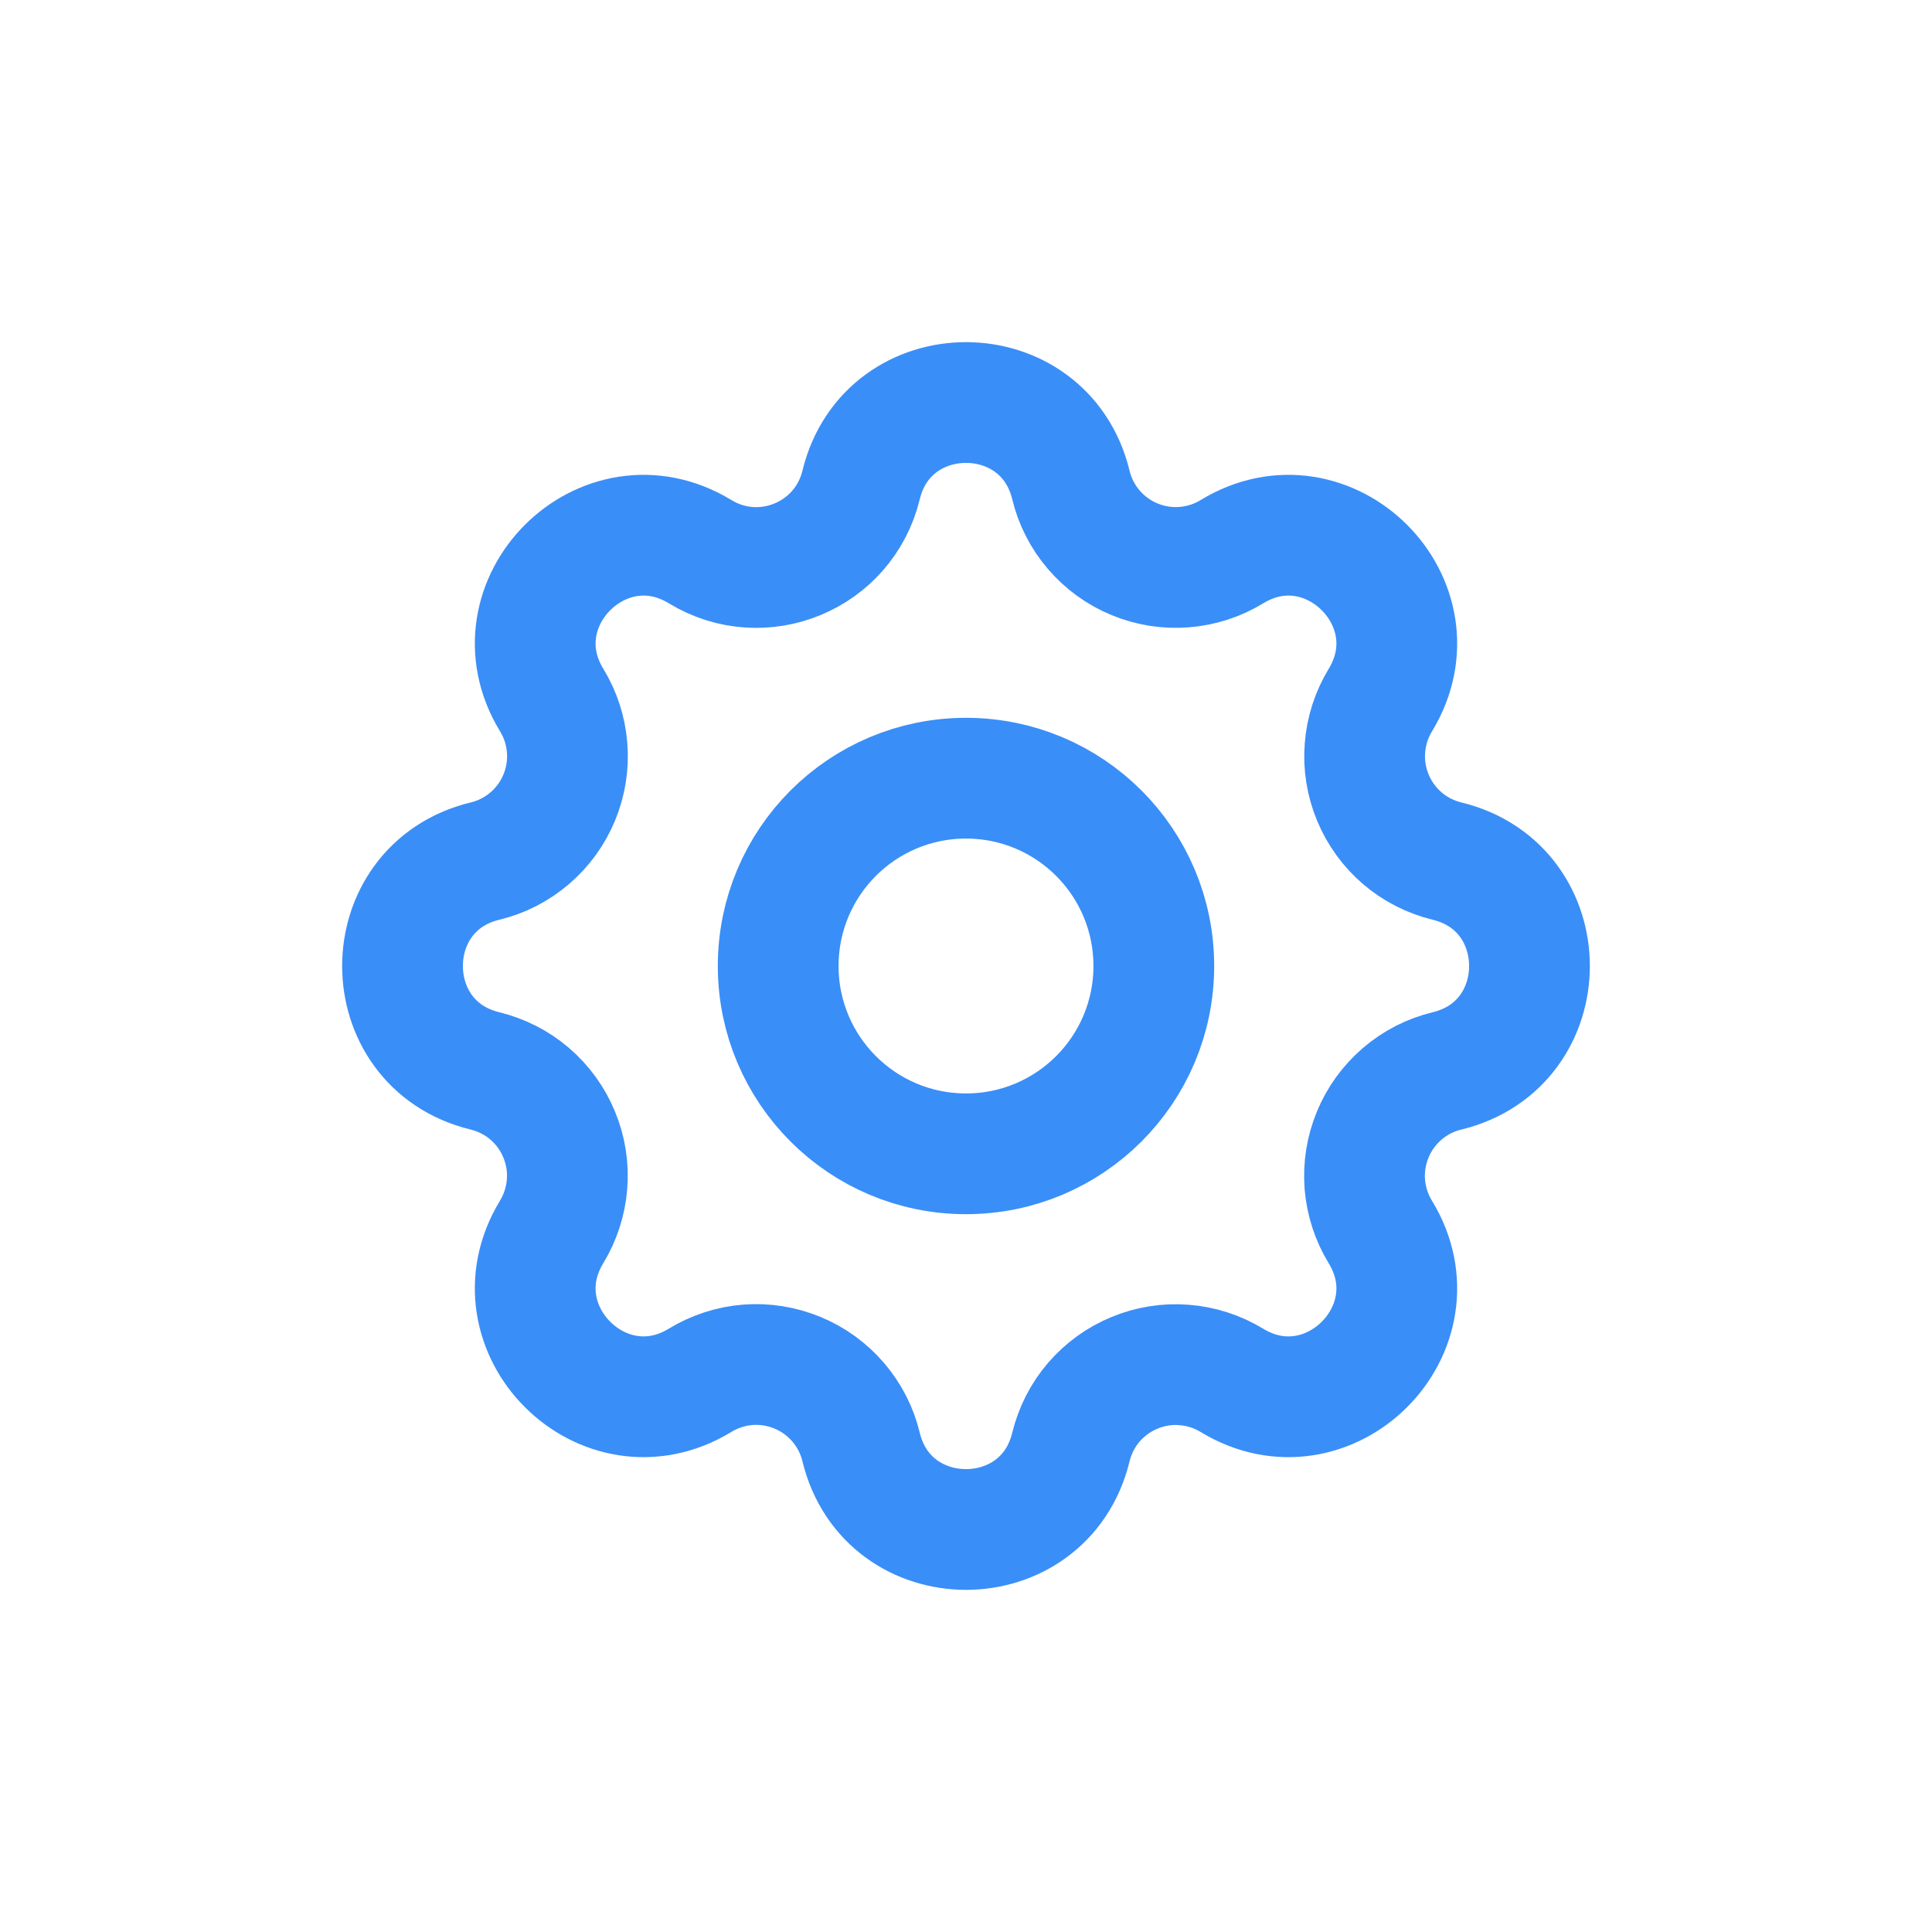 <svg width='24' height='24' viewBox='0 0 24 24' fill='none' xmlns='http://www.w3.org/2000/svg'>
	<path
		d='M10.697 6.024C11.029 4.659 12.971 4.659 13.303 6.024C13.352 6.23 13.45 6.42 13.587 6.58C13.725 6.741 13.898 6.867 14.093 6.947C14.288 7.028 14.499 7.062 14.71 7.045C14.92 7.029 15.124 6.963 15.304 6.853C16.504 6.122 17.878 7.496 17.147 8.697C17.038 8.877 16.972 9.08 16.956 9.291C16.939 9.501 16.973 9.712 17.054 9.907C17.134 10.102 17.26 10.275 17.42 10.413C17.58 10.55 17.771 10.647 17.976 10.697C19.341 11.029 19.341 12.971 17.976 13.303C17.77 13.352 17.58 13.45 17.42 13.587C17.259 13.725 17.133 13.898 17.053 14.093C16.972 14.288 16.938 14.499 16.954 14.71C16.971 14.92 17.037 15.124 17.147 15.304C17.878 16.504 16.504 17.878 15.303 17.147C15.123 17.038 14.919 16.972 14.709 16.956C14.499 16.939 14.288 16.973 14.093 17.054C13.898 17.134 13.725 17.26 13.587 17.42C13.45 17.58 13.353 17.771 13.303 17.976C12.971 19.341 11.029 19.341 10.697 17.976C10.648 17.77 10.55 17.58 10.413 17.42C10.275 17.259 10.102 17.133 9.907 17.053C9.712 16.972 9.501 16.938 9.29 16.954C9.08 16.971 8.876 17.037 8.696 17.147C7.496 17.878 6.122 16.504 6.853 15.303C6.962 15.123 7.028 14.919 7.044 14.709C7.061 14.499 7.027 14.288 6.946 14.093C6.866 13.898 6.74 13.725 6.58 13.587C6.42 13.45 6.229 13.353 6.024 13.303C4.659 12.971 4.659 11.029 6.024 10.697C6.23 10.648 6.42 10.55 6.58 10.413C6.741 10.275 6.867 10.102 6.947 9.907C7.028 9.712 7.062 9.501 7.045 9.29C7.029 9.08 6.963 8.876 6.853 8.696C6.122 7.496 7.496 6.122 8.697 6.853C9.475 7.326 10.483 6.907 10.697 6.024Z'
		stroke='#3A8EF7' stroke-width='1.5' stroke-linecap='round' stroke-linejoin='round' />
	<path
		d='M12 14.333C13.289 14.333 14.333 13.289 14.333 12C14.333 10.711 13.289 9.667 12 9.667C10.711 9.667 9.667 10.711 9.667 12C9.667 13.289 10.711 14.333 12 14.333Z'
		stroke='#3A8EF7' stroke-width='1.5' stroke-linecap='round' stroke-linejoin='round' />
</svg>
